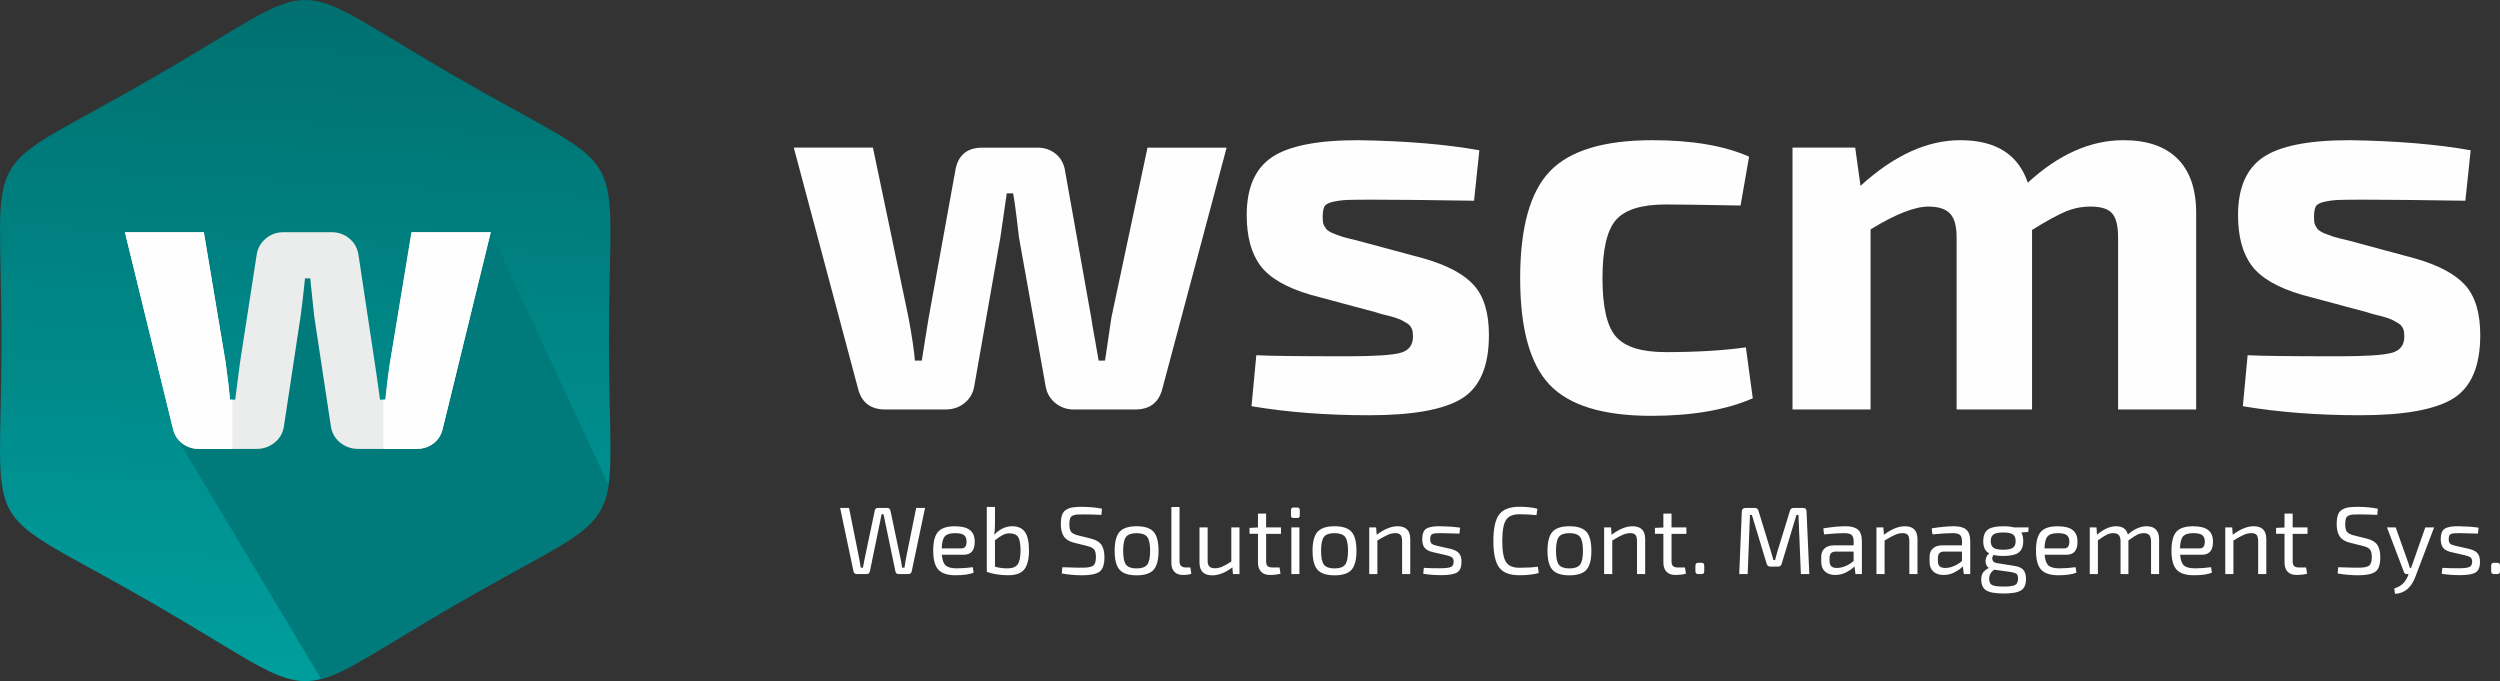 <?xml version="1.0" encoding="UTF-8"?>
<!DOCTYPE svg PUBLIC "-//W3C//DTD SVG 1.1//EN" "http://www.w3.org/Graphics/SVG/1.1/DTD/svg11.dtd">
<!-- Creator: CorelDRAW -->
<svg xmlns="http://www.w3.org/2000/svg" xml:space="preserve" width="188.59mm" height="51.382mm" style="shape-rendering:geometricPrecision; text-rendering:geometricPrecision; image-rendering:optimizeQuality; fill-rule:evenodd; clip-rule:evenodd"
viewBox="0 0 172.692 47.051"
 xmlns:xlink="http://www.w3.org/1999/xlink">
 <rect x="0" y="0" width="172.692" height="47.051" fill="#333333" stroke="none"/>
 <defs>
  <style type="text/css">
   <![CDATA[
    .fil3 {fill:none}
    .fil2 {fill:#007A7A}
    .fil4 {fill:#EBECEC;fill-rule:nonzero}
    .fil0 {fill:#FEFEFE;fill-rule:nonzero}
    .fil1 {fill:url(#id1)}
   ]]>
  </style>
    <clipPath id="id0">
     <path d="M31.575 5.355c12.367,7.14 10.491,3.891 10.491,18.171 0,12.896 1.528,11.497 -7.284,16.363 -0.946,0.522 -2.009,1.116 -3.207,1.808 -6.528,3.769 -8.565,5.547 -10.852,5.337 -2.046,-0.188 -4.291,-1.966 -10.13,-5.337 -12.367,-7.14 -10.491,-3.891 -10.491,-18.171 0,-14.28 -1.876,-11.031 10.491,-18.171 12.367,-7.14 8.615,-7.14 20.982,0z"/>
    </clipPath>
  <linearGradient id="id1" gradientUnits="userSpaceOnUse" x1="19.894" y1="46.128" x2="22.273" y2="0.924">
   <stop offset="0" style="stop-color:#009D9D"/>
   <stop offset="1" style="stop-color:#007070"/>
  </linearGradient>
 </defs>
 <g id="Layer_x0020_1">
  <path class="fil0" d="M84.731 10.198l-4.439 16.656c-0.245,0.954 -0.868,1.431 -1.871,1.431l-4.256 0c-0.489,0 -0.917,-0.153 -1.284,-0.459 -0.367,-0.306 -0.587,-0.703 -0.66,-1.192l-1.834 -10.236c-0.024,-0.22 -0.079,-0.685 -0.165,-1.394 -0.086,-0.709 -0.165,-1.26 -0.238,-1.651l-0.44 0 -0.44 3.045 -1.798 10.236c-0.073,0.489 -0.293,0.887 -0.66,1.192 -0.367,0.306 -0.807,0.459 -1.321,0.459l-4.182 0c-1.003,0 -1.626,-0.477 -1.871,-1.431l-4.439 -16.656 5.466 0 2.458 11.74c0.245,1.321 0.391,2.311 0.44,2.972l0.477 0c0.049,-0.342 0.128,-0.844 0.238,-1.504 0.11,-0.66 0.19,-1.149 0.239,-1.467l1.834 -10.126c0.171,-1.076 0.795,-1.614 1.871,-1.614l3.815 0c0.489,0 0.911,0.147 1.266,0.44 0.355,0.293 0.569,0.697 0.642,1.211l1.798 10.089c0.049,0.342 0.135,0.844 0.257,1.504 0.122,0.66 0.208,1.15 0.257,1.468l0.44 0 0.44 -2.972 2.495 -11.74 5.466 0z"/>
  <path id="1" class="fil0" d="M95.034 21.571l-4.512 -1.211c-1.663,-0.489 -2.813,-1.156 -3.449,-1.999 -0.636,-0.844 -0.954,-2.012 -0.954,-3.504 0,-1.883 0.581,-3.216 1.743,-3.999 1.162,-0.783 3.149,-1.174 5.962,-1.174 3.253,0.049 6.041,0.281 8.365,0.697l-0.367 3.485c-3.082,-0.049 -5.405,-0.073 -6.971,-0.073 -0.856,0 -1.449,0.006 -1.779,0.018 -0.33,0.012 -0.66,0.055 -0.991,0.128 -0.33,0.073 -0.532,0.19 -0.605,0.349 -0.073,0.159 -0.11,0.397 -0.11,0.715 0,0.122 0.006,0.232 0.018,0.33 0.012,0.098 0.043,0.19 0.092,0.275 0.049,0.086 0.092,0.153 0.128,0.202 0.037,0.049 0.104,0.104 0.202,0.165 0.098,0.061 0.177,0.104 0.239,0.128 0.061,0.024 0.171,0.067 0.33,0.128 0.159,0.061 0.281,0.104 0.367,0.128 0.086,0.024 0.245,0.067 0.477,0.128 0.232,0.061 0.41,0.104 0.532,0.128l4.623 1.247c1.614,0.465 2.764,1.082 3.449,1.853 0.685,0.77 1.027,1.914 1.027,3.43 0,2.152 -0.624,3.614 -1.871,4.384 -1.247,0.77 -3.387,1.156 -6.42,1.156 -2.935,0 -5.638,-0.208 -8.108,-0.624l0.33 -3.522c0.881,0.049 2.972,0.073 6.273,0.073 1.883,0 3.112,-0.079 3.687,-0.238 0.575,-0.159 0.862,-0.532 0.862,-1.119 0,-0.122 -0.006,-0.232 -0.018,-0.33 -0.012,-0.098 -0.043,-0.19 -0.092,-0.275 -0.049,-0.086 -0.098,-0.153 -0.147,-0.202 -0.049,-0.049 -0.128,-0.104 -0.239,-0.165 -0.11,-0.061 -0.196,-0.11 -0.257,-0.147 -0.061,-0.037 -0.177,-0.086 -0.349,-0.147 -0.171,-0.061 -0.306,-0.104 -0.404,-0.128 -0.098,-0.024 -0.269,-0.067 -0.514,-0.128 -0.245,-0.061 -0.428,-0.116 -0.55,-0.165z"/>
  <path id="12" class="fil0" d="M120.6 23.992l0.477 3.522c-1.859,0.807 -4.194,1.211 -7.007,1.211 -3.326,0 -5.668,-0.715 -7.026,-2.146 -1.357,-1.431 -2.036,-3.883 -2.036,-7.356 0,-3.497 0.685,-5.962 2.054,-7.392 1.37,-1.431 3.73,-2.146 7.081,-2.146 2.739,0 4.965,0.379 6.677,1.137l-0.587 3.375c-2.642,-0.049 -4.366,-0.073 -5.173,-0.073 -1.663,0 -2.807,0.355 -3.43,1.064 -0.624,0.709 -0.936,2.054 -0.936,4.036 0,1.981 0.312,3.326 0.936,4.036 0.624,0.709 1.767,1.064 3.43,1.064 2.128,0 3.974,-0.11 5.54,-0.33z"/>
  <path id="123" class="fil0" d="M128.152 10.198l0.367 2.641c2.299,-2.103 4.598,-3.155 6.897,-3.155 2.446,0 3.999,0.978 4.659,2.935 2.128,-1.957 4.329,-2.935 6.604,-2.935 1.639,0 2.886,0.428 3.742,1.284 0.856,0.856 1.284,2.103 1.284,3.742l0 13.574 -5.393 0 0 -11.886c0,-0.783 -0.135,-1.333 -0.404,-1.651 -0.269,-0.318 -0.77,-0.477 -1.504,-0.477 -0.587,0 -1.15,0.11 -1.688,0.33 -0.538,0.22 -1.321,0.648 -2.348,1.284l0 12.4 -5.21 0 0 -11.886c0,-0.783 -0.153,-1.333 -0.459,-1.651 -0.306,-0.318 -0.801,-0.477 -1.486,-0.477 -0.954,0 -2.287,0.526 -3.999,1.578l0 12.437 -5.393 0 0 -18.087 4.329 0z"/>
  <path id="1234" class="fil0" d="M163.512 21.571l-4.512 -1.211c-1.663,-0.489 -2.813,-1.156 -3.449,-1.999 -0.636,-0.844 -0.954,-2.012 -0.954,-3.504 0,-1.883 0.581,-3.216 1.743,-3.999 1.162,-0.783 3.149,-1.174 5.962,-1.174 3.253,0.049 6.041,0.281 8.365,0.697l-0.367 3.485c-3.082,-0.049 -5.405,-0.073 -6.971,-0.073 -0.856,0 -1.449,0.006 -1.779,0.018 -0.33,0.012 -0.66,0.055 -0.991,0.128 -0.33,0.073 -0.532,0.19 -0.605,0.349 -0.073,0.159 -0.11,0.397 -0.11,0.715 0,0.122 0.006,0.232 0.018,0.33 0.012,0.098 0.043,0.19 0.092,0.275 0.049,0.086 0.092,0.153 0.128,0.202 0.037,0.049 0.104,0.104 0.202,0.165 0.098,0.061 0.177,0.104 0.239,0.128 0.061,0.024 0.171,0.067 0.33,0.128 0.159,0.061 0.281,0.104 0.367,0.128 0.086,0.024 0.245,0.067 0.477,0.128 0.232,0.061 0.41,0.104 0.532,0.128l4.623 1.247c1.614,0.465 2.764,1.082 3.449,1.853 0.685,0.77 1.027,1.914 1.027,3.43 0,2.152 -0.624,3.614 -1.871,4.384 -1.247,0.77 -3.387,1.156 -6.42,1.156 -2.935,0 -5.638,-0.208 -8.108,-0.624l0.33 -3.522c0.881,0.049 2.972,0.073 6.273,0.073 1.883,0 3.112,-0.079 3.687,-0.238 0.575,-0.159 0.862,-0.532 0.862,-1.119 0,-0.122 -0.006,-0.232 -0.018,-0.33 -0.012,-0.098 -0.043,-0.19 -0.092,-0.275 -0.049,-0.086 -0.098,-0.153 -0.147,-0.202 -0.049,-0.049 -0.128,-0.104 -0.239,-0.165 -0.11,-0.061 -0.196,-0.11 -0.257,-0.147 -0.061,-0.037 -0.177,-0.086 -0.349,-0.147 -0.171,-0.061 -0.306,-0.104 -0.404,-0.128 -0.098,-0.024 -0.269,-0.067 -0.514,-0.128 -0.245,-0.061 -0.428,-0.116 -0.55,-0.165z"/>
  <path class="fil0" d="M63.9 35.087l-0.927 4.398c-0.031,0.115 -0.108,0.172 -0.232,0.172l-0.662 0c-0.128,0 -0.203,-0.06 -0.225,-0.179l-0.715 -3.438c-0.027,-0.115 -0.062,-0.287 -0.106,-0.517l-0.139 0 -0.099 0.517 -0.709 3.438c-0.031,0.119 -0.108,0.179 -0.232,0.179l-0.669 0c-0.057,0 -0.107,-0.017 -0.149,-0.05 -0.042,-0.033 -0.067,-0.074 -0.076,-0.123l-0.927 -4.398 0.616 0 0.715 3.563c0.009,0.04 0.04,0.227 0.093,0.563l0.152 0c0.035,-0.208 0.071,-0.395 0.106,-0.563l0.709 -3.371c0.022,-0.128 0.097,-0.192 0.225,-0.192l0.636 0c0.119,0 0.194,0.064 0.225,0.192l0.709 3.371c0.044,0.216 0.075,0.404 0.093,0.563l0.166 0c0.04,-0.265 0.068,-0.45 0.086,-0.556l0.722 -3.57 0.616 0z"/>
  <path id="1" class="fil0" d="M66.563 38.319l-1.504 0c0.031,0.371 0.121,0.62 0.272,0.748 0.15,0.128 0.4,0.192 0.748,0.192 0.367,0 0.74,-0.026 1.119,-0.079l0.06 0.378c-0.287,0.119 -0.704,0.179 -1.252,0.179 -0.556,0 -0.953,-0.129 -1.189,-0.387 -0.236,-0.258 -0.354,-0.697 -0.354,-1.315 0,-0.623 0.115,-1.059 0.344,-1.308 0.23,-0.25 0.609,-0.374 1.139,-0.374 0.481,0 0.832,0.087 1.053,0.262 0.221,0.174 0.331,0.438 0.331,0.792 0.009,0.609 -0.247,0.914 -0.768,0.914zm-1.51 -0.437l1.364 0c0.234,0 0.351,-0.159 0.351,-0.477 -0.004,-0.208 -0.066,-0.355 -0.185,-0.444 -0.119,-0.088 -0.322,-0.132 -0.609,-0.132 -0.34,0 -0.576,0.074 -0.709,0.222 -0.132,0.148 -0.203,0.425 -0.212,0.831z"/>
  <path id="12" class="fil0" d="M68.729 35.02l0 1.206c0,0.309 -0.02,0.547 -0.06,0.715 0.384,-0.393 0.799,-0.589 1.245,-0.589 0.402,0 0.697,0.131 0.884,0.394 0.188,0.263 0.281,0.692 0.281,1.288 0,0.583 -0.106,1.012 -0.318,1.288 -0.212,0.276 -0.583,0.414 -1.113,0.414 -0.552,0 -1.047,-0.077 -1.484,-0.232l0 -4.484 0.563 0zm0 2.298l0 1.828c0.296,0.084 0.598,0.121 0.907,0.113 0.314,-0.004 0.534,-0.096 0.662,-0.275 0.128,-0.179 0.194,-0.496 0.199,-0.95 -0.004,-0.455 -0.06,-0.767 -0.166,-0.937 -0.106,-0.17 -0.311,-0.255 -0.616,-0.255 -0.155,0 -0.304,0.038 -0.447,0.113 -0.143,0.075 -0.324,0.197 -0.54,0.364z"/>
  <path id="123" class="fil0" d="M75.127 37.723l-0.947 -0.238c-0.322,-0.079 -0.553,-0.222 -0.692,-0.427 -0.139,-0.205 -0.209,-0.487 -0.209,-0.844 0,-0.265 0.028,-0.478 0.083,-0.639 0.055,-0.161 0.15,-0.283 0.285,-0.364 0.135,-0.082 0.285,-0.136 0.45,-0.162 0.166,-0.026 0.388,-0.04 0.666,-0.04 0.539,0.009 0.991,0.053 1.358,0.133l-0.04 0.424c-0.428,-0.022 -0.859,-0.033 -1.292,-0.033 -0.194,0 -0.338,0.004 -0.43,0.013 -0.093,0.009 -0.183,0.035 -0.272,0.079 -0.088,0.044 -0.147,0.114 -0.176,0.209 -0.029,0.095 -0.043,0.226 -0.043,0.394 0,0.243 0.043,0.415 0.129,0.517 0.086,0.102 0.235,0.179 0.447,0.232l0.927 0.232c0.34,0.084 0.578,0.227 0.715,0.43 0.137,0.203 0.205,0.488 0.205,0.854 0,0.503 -0.114,0.837 -0.341,1 -0.227,0.163 -0.624,0.245 -1.189,0.245 -0.481,0 -0.954,-0.042 -1.417,-0.126l0.04 -0.431c0.742,0.026 1.208,0.038 1.398,0.033 0.362,0 0.606,-0.046 0.732,-0.139 0.126,-0.093 0.189,-0.291 0.189,-0.596 0,-0.252 -0.043,-0.427 -0.129,-0.527 -0.086,-0.099 -0.235,-0.176 -0.447,-0.228z"/>
  <path id="1234" class="fil0" d="M78.512 36.352c0.556,0 0.948,0.128 1.176,0.384 0.227,0.256 0.341,0.693 0.341,1.311 0,0.618 -0.114,1.055 -0.341,1.311 -0.227,0.256 -0.619,0.384 -1.176,0.384 -0.552,0 -0.943,-0.128 -1.172,-0.384 -0.23,-0.256 -0.344,-0.693 -0.344,-1.311 0,-0.618 0.115,-1.055 0.344,-1.311 0.23,-0.256 0.62,-0.384 1.172,-0.384zm0.732 0.735c-0.135,-0.172 -0.379,-0.258 -0.732,-0.258 -0.353,0 -0.596,0.086 -0.729,0.258 -0.133,0.172 -0.199,0.492 -0.199,0.96 0,0.468 0.066,0.788 0.199,0.96 0.133,0.172 0.375,0.258 0.729,0.258 0.353,0 0.597,-0.086 0.732,-0.258 0.135,-0.172 0.202,-0.492 0.202,-0.96 0,-0.468 -0.067,-0.788 -0.202,-0.96z"/>
  <path id="12345" class="fil0" d="M81.479 35.02l0 3.749c-0.004,0.141 0.031,0.248 0.106,0.321 0.075,0.073 0.185,0.109 0.331,0.109l0.311 0 0.066 0.431c-0.119,0.057 -0.316,0.086 -0.59,0.086 -0.243,0 -0.435,-0.072 -0.576,-0.215 -0.141,-0.143 -0.212,-0.345 -0.212,-0.606l0 -3.875 0.563 0z"/>
  <path id="123456" class="fil0" d="M85.619 36.431l0 3.226 -0.45 0 -0.04 -0.464c-0.486,0.366 -0.949,0.55 -1.391,0.55 -0.587,0 -0.881,-0.296 -0.881,-0.887l0 -2.424 0.563 0 0 2.265c-0.004,0.203 0.033,0.347 0.113,0.43 0.079,0.084 0.212,0.126 0.397,0.126 0.163,0 0.329,-0.036 0.497,-0.109 0.168,-0.073 0.378,-0.191 0.629,-0.354l0 -2.358 0.563 0z"/>
  <path id="1234567" class="fil0" d="M87.46 36.875l0 1.894c0,0.155 0.033,0.265 0.099,0.331 0.066,0.066 0.179,0.099 0.338,0.099l0.49 0 0.066 0.431c-0.203,0.057 -0.446,0.086 -0.729,0.086 -0.269,0 -0.475,-0.075 -0.616,-0.225 -0.141,-0.15 -0.212,-0.367 -0.212,-0.649l0 -1.967 -0.583 0 0 -0.411 0.583 -0.026 0 -0.96 0.563 0 0 0.954 1.027 0 0 0.444 -1.027 0z"/>
  <path id="12345678" class="fil0" d="M89.348 35.06l0.265 0c0.115,0 0.172,0.057 0.172,0.172l0 0.378c0,0.115 -0.057,0.172 -0.172,0.172l-0.265 0c-0.115,0 -0.172,-0.057 -0.172,-0.172l0 -0.378c0,-0.115 0.057,-0.172 0.172,-0.172zm0.411 4.597l-0.556 0 0 -3.226 0.556 0 0 3.226z"/>
  <path id="123456789" class="fil0" d="M92.183 36.352c0.556,0 0.948,0.128 1.176,0.384 0.227,0.256 0.341,0.693 0.341,1.311 0,0.618 -0.114,1.055 -0.341,1.311 -0.227,0.256 -0.619,0.384 -1.176,0.384 -0.552,0 -0.943,-0.128 -1.172,-0.384 -0.23,-0.256 -0.344,-0.693 -0.344,-1.311 0,-0.618 0.115,-1.055 0.344,-1.311 0.23,-0.256 0.62,-0.384 1.172,-0.384zm0.732 0.735c-0.135,-0.172 -0.379,-0.258 -0.732,-0.258 -0.353,0 -0.596,0.086 -0.729,0.258 -0.133,0.172 -0.199,0.492 -0.199,0.96 0,0.468 0.066,0.788 0.199,0.96 0.133,0.172 0.375,0.258 0.729,0.258 0.353,0 0.597,-0.086 0.732,-0.258 0.135,-0.172 0.202,-0.492 0.202,-0.96 0,-0.468 -0.067,-0.788 -0.202,-0.96z"/>
  <path id="12345678910" class="fil0" d="M95.058 36.431l0.04 0.51c0.521,-0.393 1.002,-0.589 1.444,-0.589 0.583,0 0.874,0.296 0.874,0.887l0 2.418 -0.563 0 0 -2.259c0,-0.212 -0.035,-0.36 -0.106,-0.444 -0.071,-0.084 -0.19,-0.126 -0.358,-0.126 -0.177,0 -0.354,0.04 -0.533,0.119 -0.179,0.079 -0.416,0.21 -0.712,0.391l0 2.318 -0.563 0 0 -3.226 0.477 0z"/>
  <path id="1234567891011" class="fil0" d="M99.899 38.352l-0.927 -0.212c-0.265,-0.062 -0.453,-0.161 -0.563,-0.298 -0.11,-0.137 -0.166,-0.338 -0.166,-0.603 0,-0.358 0.094,-0.597 0.281,-0.719 0.188,-0.121 0.513,-0.178 0.977,-0.169 0.517,0.009 0.969,0.042 1.358,0.099l-0.046 0.411c-0.671,-0.022 -1.08,-0.033 -1.225,-0.033 -0.327,-0.004 -0.541,0.015 -0.642,0.06 -0.102,0.044 -0.152,0.161 -0.152,0.351 0,0.155 0.034,0.261 0.103,0.318 0.068,0.057 0.191,0.106 0.368,0.146l0.941 0.212c0.265,0.066 0.456,0.165 0.573,0.295 0.117,0.13 0.176,0.328 0.176,0.593 0,0.375 -0.104,0.624 -0.311,0.745 -0.207,0.121 -0.563,0.182 -1.066,0.182 -0.45,0 -0.872,-0.031 -1.265,-0.093l0.04 -0.411c0.375,0.022 0.746,0.031 1.113,0.027 0.375,0 0.627,-0.029 0.755,-0.086 0.128,-0.057 0.192,-0.179 0.192,-0.364 0,-0.146 -0.039,-0.246 -0.116,-0.301 -0.077,-0.055 -0.209,-0.105 -0.394,-0.149z"/>
  <path id="123456789101112" class="fil0" d="M106.231 39.147l0.06 0.437c-0.367,0.102 -0.813,0.152 -1.338,0.152 -0.658,0 -1.122,-0.177 -1.391,-0.53 -0.269,-0.353 -0.404,-0.965 -0.404,-1.835 0,-0.87 0.135,-1.481 0.404,-1.835 0.269,-0.353 0.733,-0.53 1.391,-0.53 0.472,0 0.887,0.044 1.245,0.133l-0.06 0.444c-0.397,-0.04 -0.793,-0.06 -1.186,-0.06 -0.446,0 -0.754,0.134 -0.924,0.401 -0.17,0.267 -0.255,0.75 -0.255,1.447 0,0.698 0.085,1.18 0.255,1.447 0.17,0.267 0.478,0.401 0.924,0.401 0.512,0 0.938,-0.024 1.278,-0.073z"/>
  <path id="12345678910111213" class="fil0" d="M108.411 36.352c0.556,0 0.948,0.128 1.176,0.384 0.227,0.256 0.341,0.693 0.341,1.311 0,0.618 -0.114,1.055 -0.341,1.311 -0.227,0.256 -0.619,0.384 -1.176,0.384 -0.552,0 -0.943,-0.128 -1.172,-0.384 -0.23,-0.256 -0.344,-0.693 -0.344,-1.311 0,-0.618 0.115,-1.055 0.344,-1.311 0.23,-0.256 0.62,-0.384 1.172,-0.384zm0.732 0.735c-0.135,-0.172 -0.379,-0.258 -0.732,-0.258 -0.353,0 -0.596,0.086 -0.729,0.258 -0.133,0.172 -0.199,0.492 -0.199,0.96 0,0.468 0.066,0.788 0.199,0.96 0.133,0.172 0.375,0.258 0.729,0.258 0.353,0 0.597,-0.086 0.732,-0.258 0.135,-0.172 0.202,-0.492 0.202,-0.96 0,-0.468 -0.067,-0.788 -0.202,-0.96z"/>
  <path id="1234567891011121314" class="fil0" d="M111.285 36.431l0.04 0.51c0.521,-0.393 1.002,-0.589 1.444,-0.589 0.583,0 0.874,0.296 0.874,0.887l0 2.418 -0.563 0 0 -2.259c0,-0.212 -0.035,-0.36 -0.106,-0.444 -0.071,-0.084 -0.19,-0.126 -0.358,-0.126 -0.177,0 -0.354,0.04 -0.533,0.119 -0.179,0.079 -0.416,0.21 -0.712,0.391l0 2.318 -0.563 0 0 -3.226 0.477 0z"/>
  <path id="123456789101112131415" class="fil0" d="M115.465 36.875l0 1.894c0,0.155 0.033,0.265 0.099,0.331 0.066,0.066 0.179,0.099 0.338,0.099l0.49 0 0.066 0.431c-0.203,0.057 -0.446,0.086 -0.729,0.086 -0.269,0 -0.475,-0.075 -0.616,-0.225 -0.141,-0.15 -0.212,-0.367 -0.212,-0.649l0 -1.967 -0.583 0 0 -0.411 0.583 -0.026 0 -0.96 0.563 0 0 0.954 1.027 0 0 0.444 -1.027 0z"/>
  <path id="12345678910111213141516" class="fil0" d="M117.326 38.875l0.186 0c0.079,0 0.135,0.015 0.166,0.046 0.031,0.031 0.046,0.086 0.046,0.166l0 0.358c0,0.079 -0.015,0.135 -0.046,0.166 -0.031,0.031 -0.086,0.046 -0.166,0.046l-0.186 0c-0.075,0 -0.129,-0.015 -0.162,-0.046 -0.033,-0.031 -0.05,-0.086 -0.05,-0.166l0 -0.358c0,-0.079 0.016,-0.135 0.05,-0.166 0.033,-0.031 0.087,-0.046 0.162,-0.046z"/>
  <path id="1234567891011121314151617" class="fil0" d="M123.896 35.087l0.656 0c0.159,0 0.238,0.082 0.238,0.245l0.192 4.325 -0.583 0 -0.166 -4.087 -0.139 0 -1.02 3.371c-0.035,0.133 -0.119,0.199 -0.252,0.199l-0.523 0c-0.137,0 -0.225,-0.066 -0.265,-0.199l-1.02 -3.371 -0.132 0 -0.159 4.087 -0.583 0 0.179 -4.325c0.009,-0.163 0.091,-0.245 0.245,-0.245l0.662 0c0.124,0 0.205,0.066 0.245,0.199l0.854 2.788c0.027,0.079 0.061,0.198 0.103,0.354 0.042,0.157 0.065,0.244 0.07,0.262l0.119 0c0.013,-0.049 0.039,-0.145 0.076,-0.288 0.038,-0.143 0.07,-0.257 0.096,-0.341l0.854 -2.775c0.035,-0.132 0.119,-0.199 0.252,-0.199z"/>
  <path id="123456789101112131415161718" class="fil0" d="M126.003 36.915l-0.053 -0.417c0.592,-0.097 1.111,-0.146 1.557,-0.146 0.375,0 0.653,0.078 0.835,0.235 0.181,0.157 0.272,0.423 0.272,0.798l0 2.272 -0.444 0 -0.066 -0.53c-0.155,0.155 -0.348,0.291 -0.58,0.411 -0.232,0.119 -0.482,0.179 -0.752,0.179 -0.296,0 -0.531,-0.078 -0.705,-0.235 -0.174,-0.157 -0.262,-0.379 -0.262,-0.666l0 -0.351c0,-0.252 0.078,-0.447 0.235,-0.586 0.157,-0.139 0.376,-0.209 0.659,-0.209l1.345 0 0 -0.285c0,-0.203 -0.046,-0.347 -0.139,-0.431 -0.093,-0.084 -0.265,-0.126 -0.517,-0.126 -0.318,0 -0.779,0.029 -1.384,0.086zm0.378 1.629l0 0.205c0,0.168 0.04,0.29 0.119,0.368 0.079,0.077 0.207,0.116 0.384,0.116 0.168,0.004 0.359,-0.035 0.573,-0.119 0.214,-0.084 0.41,-0.205 0.586,-0.364l0 -0.649 -1.245 0c-0.15,0.004 -0.257,0.044 -0.321,0.119 -0.064,0.075 -0.096,0.183 -0.096,0.325z"/>
  <path id="12345678910111213141516171819" class="fil0" d="M130.096 36.431l0.04 0.51c0.521,-0.393 1.002,-0.589 1.444,-0.589 0.583,0 0.874,0.296 0.874,0.887l0 2.418 -0.563 0 0 -2.259c0,-0.212 -0.035,-0.36 -0.106,-0.444 -0.071,-0.084 -0.19,-0.126 -0.358,-0.126 -0.177,0 -0.354,0.04 -0.533,0.119 -0.179,0.079 -0.416,0.21 -0.712,0.391l0 2.318 -0.563 0 0 -3.226 0.477 0z"/>
  <path id="1234567891011121314151617181920" class="fil0" d="M133.487 36.915l-0.053 -0.417c0.592,-0.097 1.111,-0.146 1.557,-0.146 0.375,0 0.653,0.078 0.835,0.235 0.181,0.157 0.272,0.423 0.272,0.798l0 2.272 -0.444 0 -0.066 -0.53c-0.155,0.155 -0.348,0.291 -0.58,0.411 -0.232,0.119 -0.482,0.179 -0.752,0.179 -0.296,0 -0.531,-0.078 -0.705,-0.235 -0.174,-0.157 -0.262,-0.379 -0.262,-0.666l0 -0.351c0,-0.252 0.078,-0.447 0.235,-0.586 0.157,-0.139 0.376,-0.209 0.659,-0.209l1.345 0 0 -0.285c0,-0.203 -0.046,-0.347 -0.139,-0.431 -0.093,-0.084 -0.265,-0.126 -0.517,-0.126 -0.318,0 -0.779,0.029 -1.384,0.086zm0.378 1.629l0 0.205c0,0.168 0.04,0.29 0.119,0.368 0.079,0.077 0.207,0.116 0.384,0.116 0.168,0.004 0.359,-0.035 0.573,-0.119 0.214,-0.084 0.41,-0.205 0.586,-0.364l0 -0.649 -1.245 0c-0.15,0.004 -0.257,0.044 -0.321,0.119 -0.064,0.075 -0.096,0.183 -0.096,0.325z"/>
  <path id="123456789101112131415161718192021" class="fil0" d="M140.104 36.742l-0.477 0.04c0.088,0.146 0.133,0.344 0.133,0.596 0,0.362 -0.104,0.624 -0.311,0.785 -0.208,0.161 -0.565,0.242 -1.073,0.242 -0.247,0 -0.47,-0.022 -0.669,-0.066 -0.084,0.102 -0.108,0.213 -0.073,0.335 0.035,0.121 0.135,0.195 0.298,0.222l1.205 0.192c0.3,0.044 0.511,0.138 0.633,0.282 0.121,0.143 0.182,0.352 0.182,0.626 0,0.375 -0.111,0.636 -0.335,0.782 -0.223,0.146 -0.624,0.219 -1.202,0.219 -0.583,0 -0.988,-0.072 -1.215,-0.215 -0.227,-0.143 -0.341,-0.399 -0.341,-0.765 0,-0.19 0.04,-0.342 0.119,-0.457 0.079,-0.115 0.214,-0.223 0.404,-0.325 -0.163,-0.128 -0.238,-0.298 -0.225,-0.51 0.013,-0.212 0.097,-0.378 0.252,-0.497 -0.274,-0.146 -0.411,-0.426 -0.411,-0.841 0,-0.371 0.103,-0.636 0.308,-0.795 0.205,-0.159 0.564,-0.238 1.076,-0.238 0.305,0 0.554,0.026 0.748,0.079l1.007 0 -0.033 0.311zm-2.398 1.096c0.128,0.09 0.351,0.136 0.669,0.136 0.318,0 0.541,-0.045 0.669,-0.136 0.128,-0.091 0.192,-0.244 0.192,-0.46 0,-0.216 -0.063,-0.37 -0.189,-0.46 -0.126,-0.09 -0.35,-0.136 -0.672,-0.136 -0.318,0 -0.541,0.045 -0.669,0.136 -0.128,0.091 -0.192,0.244 -0.192,0.46 0,0.216 0.064,0.37 0.192,0.46zm1.139 1.666l-1.1 -0.152c-0.225,0.172 -0.338,0.378 -0.338,0.616 0,0.225 0.066,0.373 0.199,0.444 0.133,0.071 0.4,0.106 0.802,0.106 0.393,0 0.657,-0.036 0.791,-0.109 0.135,-0.073 0.202,-0.22 0.202,-0.44 0,-0.159 -0.034,-0.267 -0.103,-0.325 -0.068,-0.057 -0.22,-0.104 -0.454,-0.139z"/>
  <path id="12345678910111213141516171819202122" class="fil0" d="M142.74 38.319l-1.504 0c0.031,0.371 0.121,0.62 0.272,0.748 0.15,0.128 0.4,0.192 0.748,0.192 0.367,0 0.74,-0.026 1.119,-0.079l0.06 0.378c-0.287,0.119 -0.704,0.179 -1.252,0.179 -0.556,0 -0.953,-0.129 -1.189,-0.387 -0.236,-0.258 -0.354,-0.697 -0.354,-1.315 0,-0.623 0.115,-1.059 0.344,-1.308 0.23,-0.25 0.609,-0.374 1.139,-0.374 0.481,0 0.832,0.087 1.053,0.262 0.221,0.174 0.331,0.438 0.331,0.792 0.009,0.609 -0.247,0.914 -0.768,0.914zm-1.51 -0.437l1.364 0c0.234,0 0.351,-0.159 0.351,-0.477 -0.004,-0.208 -0.066,-0.355 -0.185,-0.444 -0.119,-0.088 -0.322,-0.132 -0.609,-0.132 -0.34,0 -0.576,0.074 -0.709,0.222 -0.132,0.148 -0.203,0.425 -0.212,0.831z"/>
  <path id="1234567891011121314151617181920212223" class="fil0" d="M144.82 36.431l0.033 0.51c0.455,-0.393 0.894,-0.589 1.318,-0.589 0.45,0 0.722,0.19 0.815,0.57 0.437,-0.38 0.87,-0.57 1.298,-0.57 0.278,0 0.491,0.075 0.639,0.225 0.148,0.15 0.222,0.371 0.222,0.662l0 2.418 -0.556 0 0 -2.259c-0.004,-0.199 -0.045,-0.343 -0.123,-0.434 -0.077,-0.091 -0.204,-0.136 -0.381,-0.136 -0.154,0 -0.304,0.035 -0.447,0.106 -0.143,0.071 -0.348,0.203 -0.613,0.397l0 2.325 -0.543 0 0 -2.259c0,-0.203 -0.041,-0.349 -0.123,-0.437 -0.082,-0.088 -0.209,-0.132 -0.381,-0.132 -0.155,0 -0.304,0.035 -0.447,0.106 -0.143,0.071 -0.348,0.201 -0.613,0.391l0 2.331 -0.563 0 0 -3.226 0.464 0z"/>
  <path id="123456789101112131415161718192021222324" class="fil0" d="M152.099 38.319l-1.504 0c0.031,0.371 0.121,0.62 0.272,0.748 0.15,0.128 0.4,0.192 0.748,0.192 0.367,0 0.74,-0.026 1.119,-0.079l0.06 0.378c-0.287,0.119 -0.704,0.179 -1.252,0.179 -0.556,0 -0.953,-0.129 -1.189,-0.387 -0.236,-0.258 -0.354,-0.697 -0.354,-1.315 0,-0.623 0.115,-1.059 0.344,-1.308 0.23,-0.25 0.609,-0.374 1.139,-0.374 0.481,0 0.832,0.087 1.053,0.262 0.221,0.174 0.331,0.438 0.331,0.792 0.009,0.609 -0.247,0.914 -0.768,0.914zm-1.51 -0.437l1.364 0c0.234,0 0.351,-0.159 0.351,-0.477 -0.004,-0.208 -0.066,-0.355 -0.185,-0.444 -0.119,-0.088 -0.322,-0.132 -0.609,-0.132 -0.34,0 -0.576,0.074 -0.709,0.222 -0.132,0.148 -0.203,0.425 -0.212,0.831z"/>
  <path id="12345678910111213141516171819202122232425" class="fil0" d="M154.192 36.431l0.04 0.51c0.521,-0.393 1.002,-0.589 1.444,-0.589 0.583,0 0.874,0.296 0.874,0.887l0 2.418 -0.563 0 0 -2.259c0,-0.212 -0.035,-0.36 -0.106,-0.444 -0.071,-0.084 -0.19,-0.126 -0.358,-0.126 -0.177,0 -0.354,0.04 -0.533,0.119 -0.179,0.079 -0.416,0.21 -0.712,0.391l0 2.318 -0.563 0 0 -3.226 0.477 0z"/>
  <path id="1234567891011121314151617181920212223242526" class="fil0" d="M158.372 36.875l0 1.894c0,0.155 0.033,0.265 0.099,0.331 0.066,0.066 0.179,0.099 0.338,0.099l0.49 0 0.066 0.431c-0.203,0.057 -0.446,0.086 -0.729,0.086 -0.269,0 -0.475,-0.075 -0.616,-0.225 -0.141,-0.15 -0.212,-0.367 -0.212,-0.649l0 -1.967 -0.583 0 0 -0.411 0.583 -0.026 0 -0.96 0.563 0 0 0.954 1.027 0 0 0.444 -1.027 0z"/>
  <path id="123456789101112131415161718192021222324252627" class="fil0" d="M163.26 37.723l-0.947 -0.238c-0.322,-0.079 -0.553,-0.222 -0.692,-0.427 -0.139,-0.205 -0.209,-0.487 -0.209,-0.844 0,-0.265 0.028,-0.478 0.083,-0.639 0.055,-0.161 0.15,-0.283 0.285,-0.364 0.135,-0.082 0.285,-0.136 0.45,-0.162 0.166,-0.026 0.388,-0.04 0.666,-0.04 0.539,0.009 0.991,0.053 1.358,0.133l-0.04 0.424c-0.428,-0.022 -0.859,-0.033 -1.292,-0.033 -0.194,0 -0.338,0.004 -0.43,0.013 -0.093,0.009 -0.183,0.035 -0.272,0.079 -0.088,0.044 -0.147,0.114 -0.176,0.209 -0.029,0.095 -0.043,0.226 -0.043,0.394 0,0.243 0.043,0.415 0.129,0.517 0.086,0.102 0.235,0.179 0.447,0.232l0.927 0.232c0.34,0.084 0.578,0.227 0.715,0.43 0.137,0.203 0.205,0.488 0.205,0.854 0,0.503 -0.114,0.837 -0.341,1 -0.227,0.163 -0.624,0.245 -1.189,0.245 -0.481,0 -0.954,-0.042 -1.417,-0.126l0.04 -0.431c0.742,0.026 1.208,0.038 1.398,0.033 0.362,0 0.606,-0.046 0.732,-0.139 0.126,-0.093 0.189,-0.291 0.189,-0.596 0,-0.252 -0.043,-0.427 -0.129,-0.527 -0.086,-0.099 -0.235,-0.176 -0.447,-0.228z"/>
  <path id="12345678910111213141516171819202122232425262728" class="fil0" d="M168.142 36.431l-1.292 3.404c-0.283,0.759 -0.753,1.155 -1.411,1.186l-0.053 -0.371c0.252,-0.079 0.449,-0.189 0.593,-0.328 0.143,-0.139 0.259,-0.315 0.348,-0.527l0.053 -0.139 -0.126 0c-0.106,0 -0.172,-0.049 -0.199,-0.146l-1.172 -3.08 0.603 0 0.854 2.404c0.062,0.181 0.102,0.311 0.119,0.391l0.093 0c0.035,-0.088 0.082,-0.219 0.139,-0.391l0.841 -2.404 0.609 0z"/>
  <path id="1234567891011121314151617181920212223242526272829" class="fil0" d="M170.254 38.352l-0.927 -0.212c-0.265,-0.062 -0.453,-0.161 -0.563,-0.298 -0.11,-0.137 -0.166,-0.338 -0.166,-0.603 0,-0.358 0.094,-0.597 0.281,-0.719 0.188,-0.121 0.513,-0.178 0.977,-0.169 0.517,0.009 0.969,0.042 1.358,0.099l-0.046 0.411c-0.671,-0.022 -1.08,-0.033 -1.225,-0.033 -0.327,-0.004 -0.541,0.015 -0.642,0.06 -0.102,0.044 -0.152,0.161 -0.152,0.351 0,0.155 0.034,0.261 0.103,0.318 0.068,0.057 0.191,0.106 0.368,0.146l0.941 0.212c0.265,0.066 0.456,0.165 0.573,0.295 0.117,0.13 0.176,0.328 0.176,0.593 0,0.375 -0.104,0.624 -0.311,0.745 -0.207,0.121 -0.563,0.182 -1.066,0.182 -0.45,0 -0.872,-0.031 -1.265,-0.093l0.04 -0.411c0.375,0.022 0.746,0.031 1.113,0.027 0.375,0 0.627,-0.029 0.755,-0.086 0.128,-0.057 0.192,-0.179 0.192,-0.364 0,-0.146 -0.039,-0.246 -0.116,-0.301 -0.077,-0.055 -0.209,-0.105 -0.394,-0.149z"/>
  <path id="123456789101112131415161718192021222324252627282930" class="fil0" d="M172.294 38.875l0.186 0c0.079,0 0.135,0.015 0.166,0.046 0.031,0.031 0.046,0.086 0.046,0.166l0 0.358c0,0.079 -0.015,0.135 -0.046,0.166 -0.031,0.031 -0.086,0.046 -0.166,0.046l-0.186 0c-0.075,0 -0.129,-0.015 -0.162,-0.046 -0.033,-0.031 -0.05,-0.086 -0.05,-0.166l0 -0.358c0,-0.079 0.016,-0.135 0.05,-0.166 0.033,-0.031 0.087,-0.046 0.162,-0.046z"/>
  <g id="_222093592">
   <path id="_222078208" class="fil1" d="M31.575 5.355c12.367,7.14 10.491,3.891 10.491,18.171 0,12.896 1.528,11.497 -7.284,16.363 -0.946,0.522 -2.009,1.116 -3.207,1.808 -6.528,3.769 -8.565,5.547 -10.852,5.337 -2.046,-0.188 -4.291,-1.966 -10.13,-5.337 -12.367,-7.14 -10.491,-3.891 -10.491,-18.171 0,-14.28 -1.876,-11.031 10.491,-18.171 12.367,-7.14 8.615,-7.14 20.982,0z"/>
   <g style="clip-path:url(#id0)">
    <g>
     <path id="_2220929441" class="fil2" d="M22.836 47.99l-10.664 -17.816 3.88 -0.865 2.504 -3.366c0,0 2.475,-8.189 2.584,-9.045 0.109,-0.856 2.181,2.584 2.181,2.584l2.261 9.772 2.907 -1.938 5.41 -11.274 10.743 23.065 -21.805 8.884z"/>
    </g>
   </g>
   <path class="fil3" d="M31.575 5.355c12.367,7.14 10.491,3.891 10.491,18.171 0,12.896 1.528,11.497 -7.284,16.363 -0.946,0.522 -2.009,1.116 -3.207,1.808 -6.528,3.769 -8.565,5.547 -10.852,5.337 -2.046,-0.188 -4.291,-1.966 -10.13,-5.337 -12.367,-7.14 -10.491,-3.891 -10.491,-18.171 0,-14.28 -1.876,-11.031 10.491,-18.171 12.367,-7.14 8.615,-7.14 20.982,0z"/>
   <path id="_222094216" class="fil4" d="M33.899 16.041l-3.313 13.553c-0.1,0.442 -0.316,0.788 -0.648,1.039 -0.331,0.251 -0.728,0.376 -1.19,0.376l-4.006 0c-0.482,0 -0.904,-0.151 -1.265,-0.452 -0.361,-0.301 -0.572,-0.693 -0.632,-1.175l-1.145 -7.56c-0.02,-0.221 -0.11,-1.084 -0.271,-2.59l-0.361 0c-0.1,0.984 -0.201,1.847 -0.301,2.59l-1.145 7.56c-0.06,0.482 -0.271,0.873 -0.632,1.175 -0.361,0.301 -0.783,0.452 -1.265,0.452l-3.946 0c-0.462,0 -0.858,-0.125 -1.19,-0.376 -0.331,-0.251 -0.547,-0.597 -0.648,-1.039l-3.313 -13.553 5.451 0 1.506 9.005c0.161,1.185 0.261,2.038 0.301,2.56l0.361 0c0.06,-0.482 0.171,-1.335 0.331,-2.56l1.145 -7.409c0.06,-0.462 0.266,-0.843 0.617,-1.145 0.351,-0.301 0.768,-0.452 1.25,-0.452l3.313 0c0.482,0 0.898,0.151 1.25,0.452 0.351,0.301 0.557,0.693 0.617,1.175l1.114 7.379c0.02,0.121 0.075,0.497 0.166,1.129 0.09,0.633 0.156,1.109 0.196,1.431l0.361 0c0.121,-1.124 0.231,-1.978 0.331,-2.56l1.476 -9.005 5.482 0z"/>
   <path id="_222093736" class="fil0" d="M16.052 31.01l-2.272 0c-0.462,0 -0.858,-0.125 -1.19,-0.376 -0.331,-0.251 -0.547,-0.597 -0.648,-1.039l-3.313 -13.553 5.451 0 1.506 9.005c0.161,1.185 0.261,2.038 0.301,2.56l0.164 0 0 3.403z"/>
   <path id="_222094120" class="fil0" d="M26.476 31.01l2.272 0c0.462,0 0.858,-0.125 1.19,-0.376 0.331,-0.251 0.547,-0.597 0.648,-1.039l3.313 -13.553 -5.451 0 -1.506 9.005c-0.161,1.185 -0.261,2.038 -0.301,2.56l-0.164 0 0 3.403z"/>
  </g>
 </g>
</svg>
